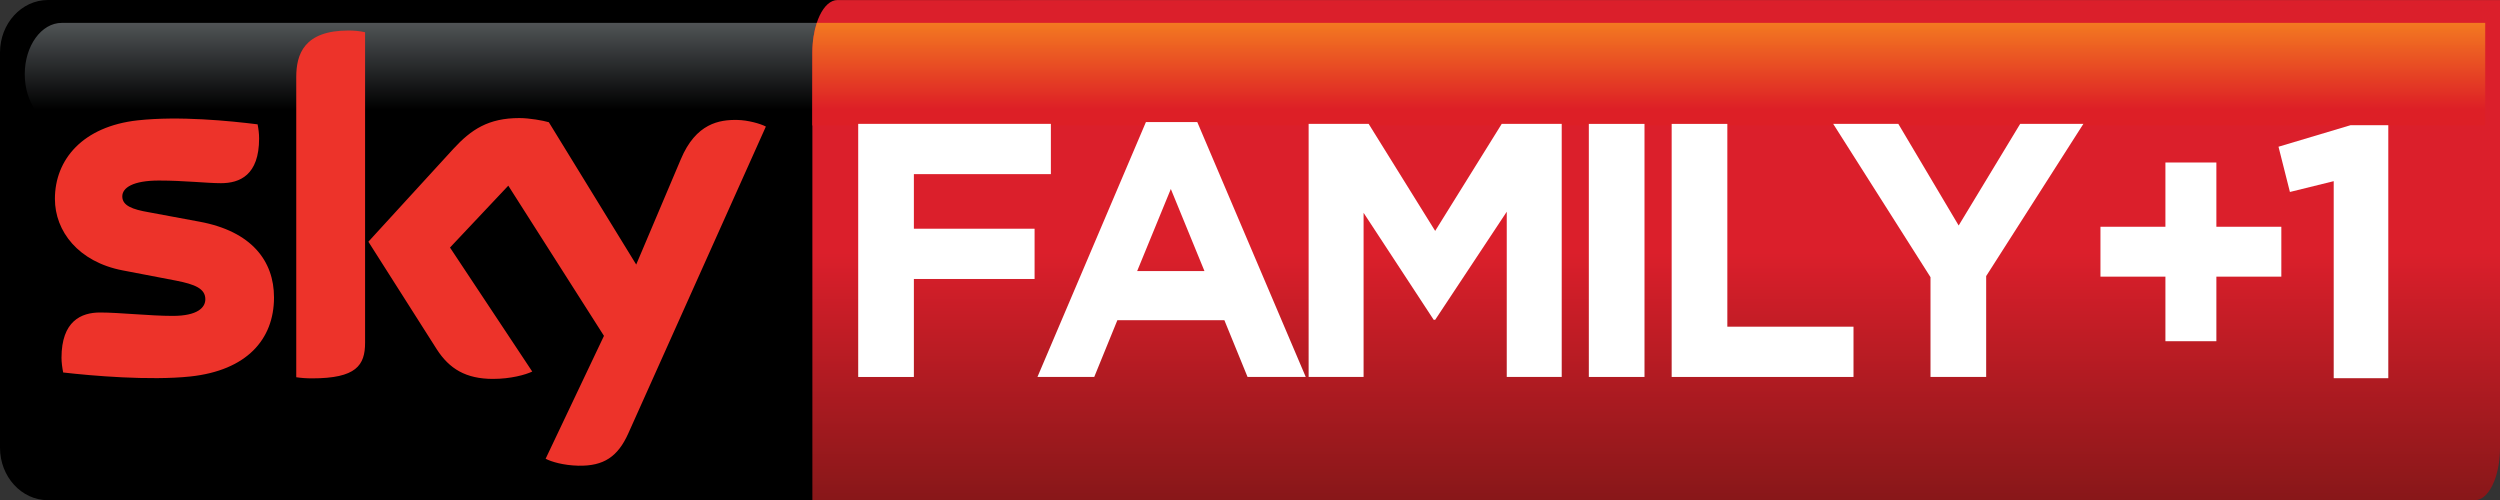 <?xml version="1.0" encoding="UTF-8" standalone="no"?>
<svg xmlns:rdf="http://www.w3.org/1999/02/22-rdf-syntax-ns#" xmlns="http://www.w3.org/2000/svg" xmlns:cc="http://creativecommons.org/ns#" xmlns:dc="http://purl.org/dc/elements/1.1/" height="120.05" width="600" version="1.1">
  <rect width="100%" height="100%" fill="#333333" stroke="none"/>
  <defs>
    <linearGradient id="c" gradientUnits="userSpaceOnUse" gradientTransform="matrix(0 24.619 -12.977 0 393.12 5.491)" x1="0" x2="1" y1="0" y2="0">
      <stop stop-color="#f37921" offset="0"/>
      <stop stop-color="#dd1f26" offset=".844"/>
      <stop stop-color="#dd1f26" offset="1"/>
    </linearGradient>
    <linearGradient id="b" gradientUnits="userSpaceOnUse" gradientTransform="matrix(0 -120.05 62.881 0 397.48 120.05)" x1="0" x2="1" y1="0" y2="0">
      <stop stop-color="#881719" offset="0"/>
      <stop stop-color="#db1f2b" offset=".495"/>
      <stop stop-color="#db1f2b" offset="1"/>
    </linearGradient>
    <linearGradient id="a" gradientUnits="userSpaceOnUse" gradientTransform="matrix(0 24.619 -24.619 0 110.48 5.491)" x1="0" x2="1" y1="0" y2="0">
      <stop stop-color="#505456" offset="0"/>
      <stop offset=".844"/>
      <stop offset="1"/>
    </linearGradient>
  </defs>
  <path d="m254.74 107.45c0 6.95-5.16 12.6-11.52 12.6h-231.7c-6.363 0-11.52-5.65-11.52-12.6v-94.829c0-6.971 5.157-12.621 11.519-12.621h231.7c6.36 0 11.52 5.649 11.52 12.621v94.829z"/>
  <path fill="url(#a)" d="m14.831 5.492c-4.911 0-8.889 5.507-8.889 12.31 0 6.802 3.978 12.309 8.889 12.309h191.31c4.91 0 8.89-5.507 8.89-12.309-0.19-0.571-1.52-12.31-8.89-12.31l-191.31-0z"/>
  <path fill="url(#b)" d="m201 0.011c-3.33 0-6.03 5.637-6.03 12.608v107.43h399c3.34 0 6.03-5.64 6.03-12.59v-107.45l-399 0.001z"/>
  <path fill="url(#c)" d="m196.03 5.492c-0.66 2.021-1.06 4.471-1.06 7.126v17.493h401.48v-24.619l-400.42-0z"/>
  <path d="m65.763 71.371c0 10.146-6.609 17.531-20.072 18.983-9.731 1.037-23.817-0.18-30.528-0.958-0.221-1.088-0.403-2.437-0.403-3.525 0-8.837 4.756-10.871 9.239-10.871 4.665 0 11.999 0.816 17.442 0.816 6.025 0 7.839-2.034 7.839-3.991 0-2.527-2.41-3.576-7.075-4.483l-12.764-2.449c-10.613-2.035-16.263-9.382-16.263-17.157 0-9.472 6.699-17.402 19.877-18.854 9.965-1.088 22.106 0.13 28.767 0.959 0.22 1.128 0.363 2.216 0.363 3.395 0 8.824-4.665 10.729-9.149 10.729-3.446 0-8.798-0.635-14.901-0.635-6.207 0-8.786 1.724-8.786 3.81 0 2.216 2.436 3.123 6.337 3.796l12.193 2.268c12.491 2.307 17.882 9.42 17.882 18.167m21.86 10.872c0 5.442-2.125 8.565-12.724 8.565-1.4 0-2.631-0.091-3.797-0.272v-72.032c0-5.468 1.853-11.182 12.543-11.182 1.361-0 2.709 0.129 3.978 0.414v74.507zm43.329 27.857c1.4 0.73 4.25 1.58 7.84 1.67 6.16 0.13 9.51-2.21 12-7.75l33.02-73.647c-1.35-0.713-4.38-1.542-6.83-1.581-4.27-0.091-9.97 0.764-13.6 9.472l-10.69 25.229-20.97-34.157c-1.35-0.402-4.67-0.998-7.07-0.998-7.42 0-11.54 2.722-15.84 7.386l-20.399 22.288 16.409 25.812c3.03 4.717 7.02 7.114 13.5 7.114 4.25 0 7.79-0.985 9.42-1.762l-19.74-29.765 13.99-14.85 22.96 36.048-14 29.491z" fill="#ed332a"/>
  <g fill="#fff">
    <path d="m219.33 41.792v13.101h28.97v12.063h-28.97v23.518h-13.36v-60.746h46.24v12.064h-32.88z"/>
    <path d="m281 45.357-8.08 19.695h16.15l-8.07-19.695zm18.41 45.106-5.56-13.619h-25.68l-5.55 13.619h-13.63l26.03-61.161h12.33l26.03 61.161h-13.97z"/>
    <path d="m361.62 90.469v-39.651l-17.18 25.942h-0.35l-16.83-25.682v39.391h-13.19v-60.733h14.41l15.96 25.683 15.97-25.683h14.4v60.733h-13.19z"/>
    <path d="m381.32 29.736h13.36v60.733h-13.36v-60.733z"/>
    <path d="m401.2 90.469v-60.733h13.36v48.669h30.28v12.064h-43.64z"/>
    <path d="m476.68 66.261v24.204h-13.36v-23.946l-23.35-36.787h15.63l14.48 24.387 14.76-24.387h15.17l-23.33 36.528z"/>
    <path d="m519.7 39.001h12.23v15.421h15.59v11.973h-15.59v15.497h-12.23v-15.497h-15.59v-11.973h15.59v-15.421z"/>
    <path d="m564.15 30.044h9.04v60.719h-13.1v-47.282l-10.51 2.591-2.74-10.858 17.31-5.17z"/>
  </g>
</svg>
